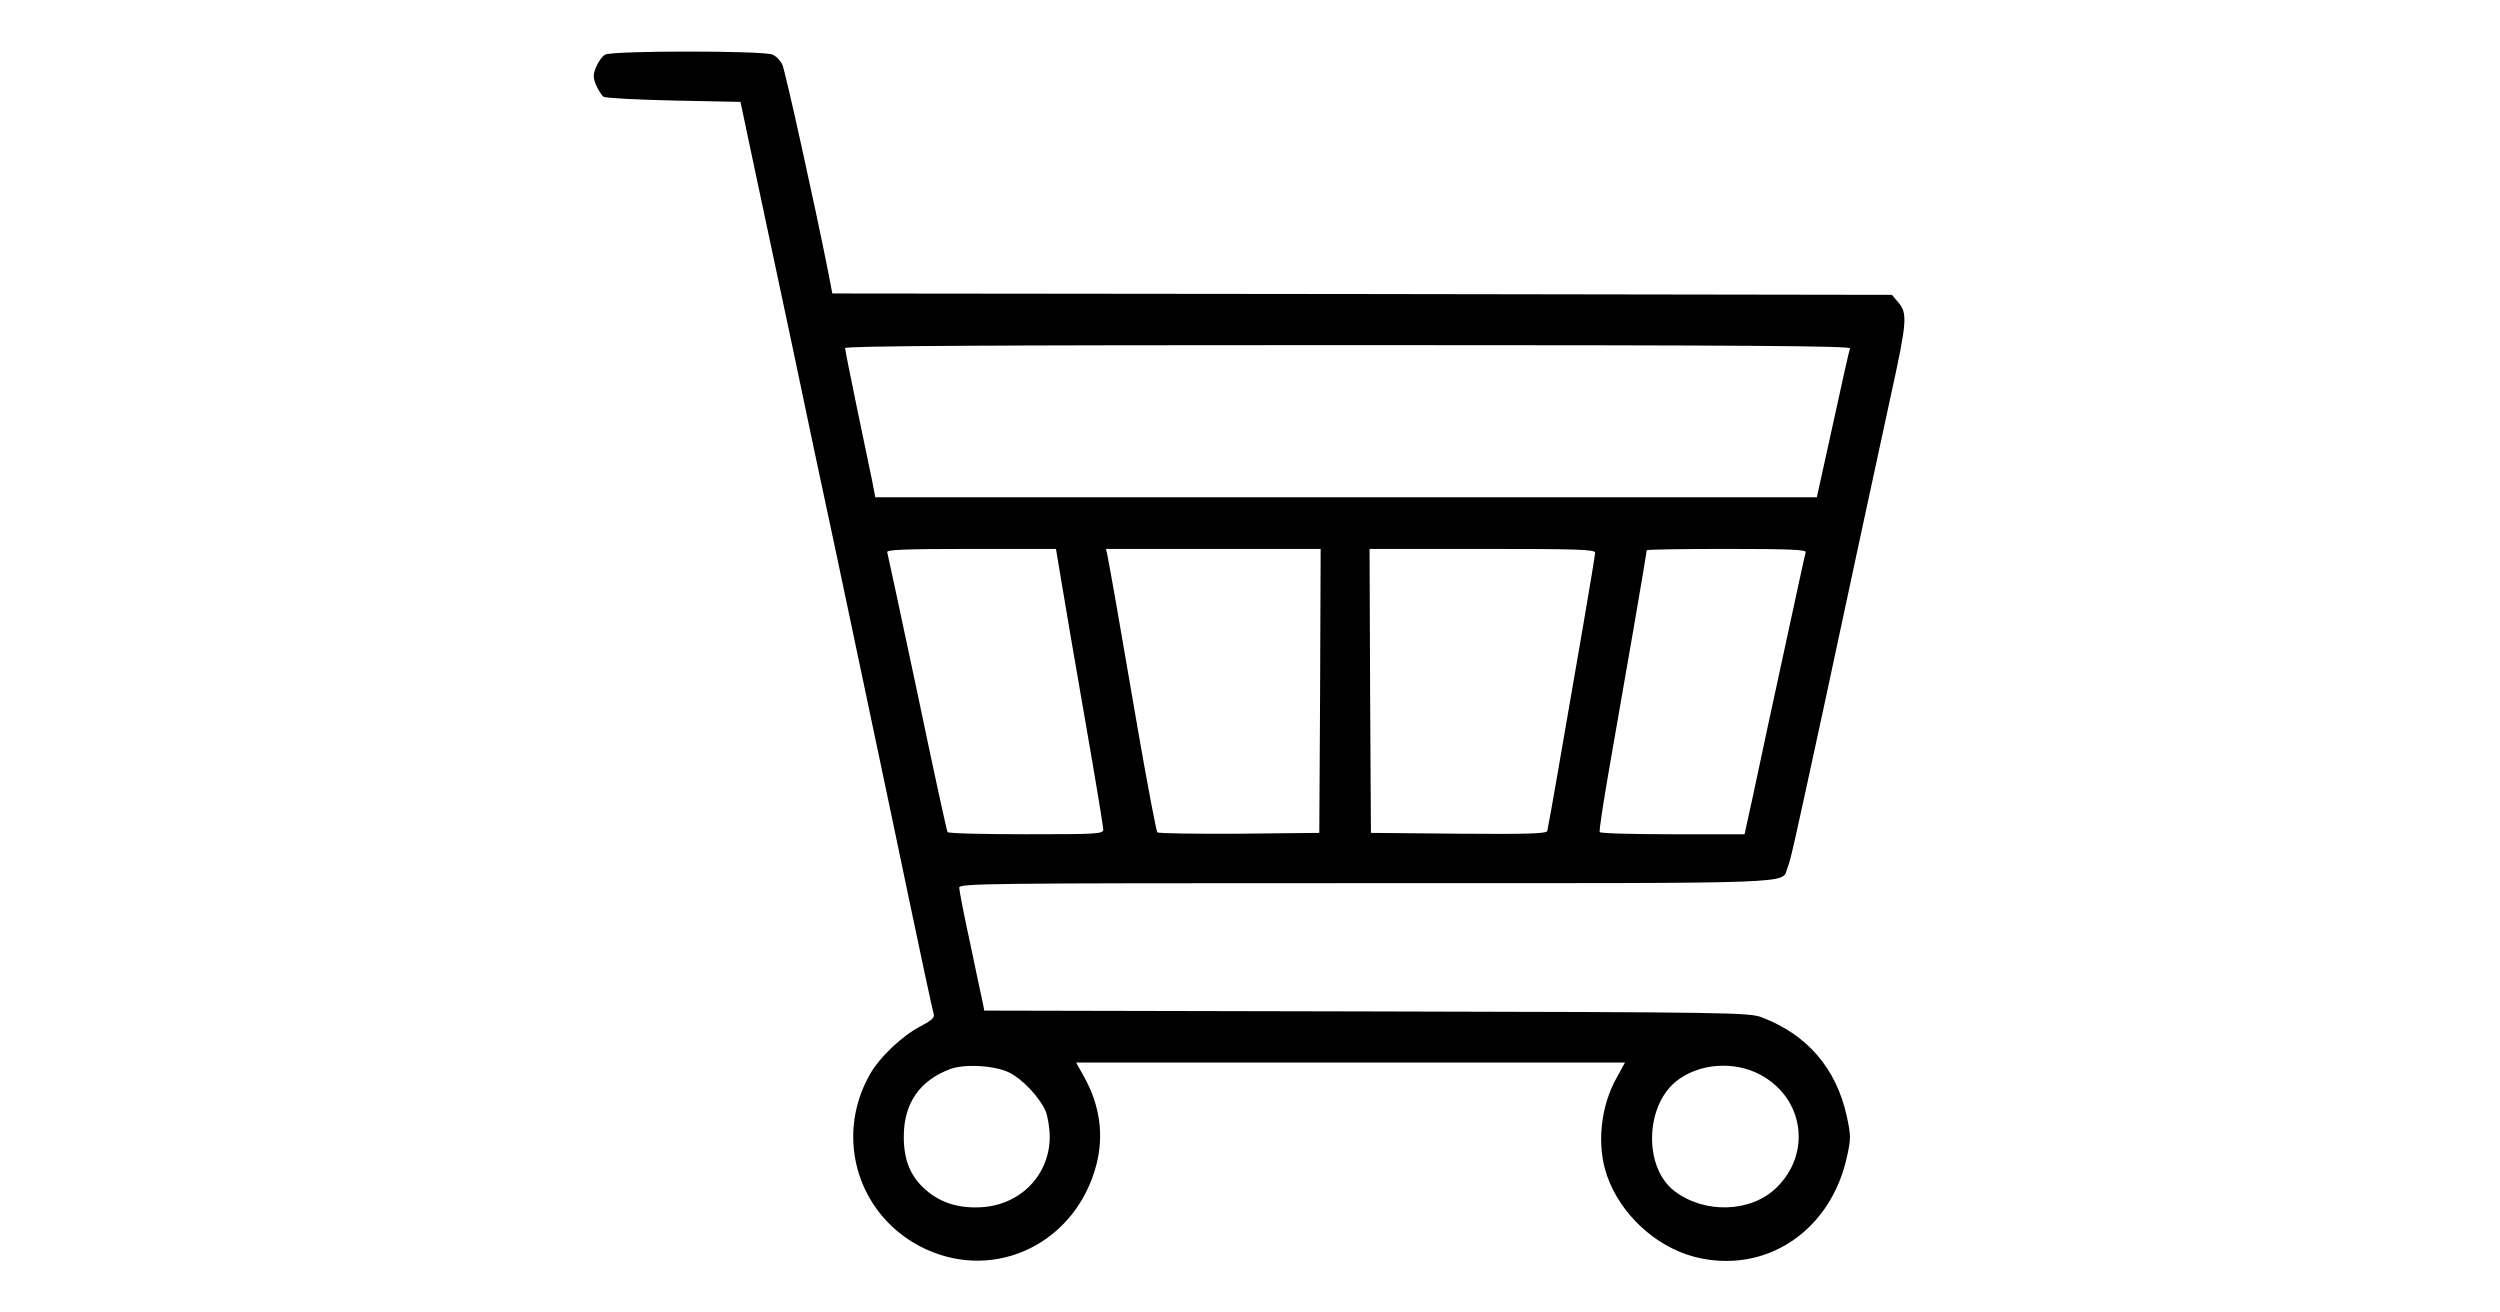 <?xml version="1.0" standalone="no"?>
<!DOCTYPE svg PUBLIC "-//W3C//DTD SVG 20010904//EN"
 "http://www.w3.org/TR/2001/REC-SVG-20010904/DTD/svg10.dtd">
<svg version="1.0" xmlns="http://www.w3.org/2000/svg"
 width="920pt" height="483pt" viewBox="0 0 920 483"
 preserveAspectRatio="xMidYMid meet">

<g transform="translate(0,483) scale(0.1,-0.1)"
fill="#000000" stroke="none">
<path d="M2227 4629 c-11 -6 -25 -26 -33 -45 -12 -29 -12 -39 0 -68 8 -18 20
-37 27 -42 8 -5 124 -11 259 -14 l245 -5 56 -265 c31 -146 91 -429 134 -630
42 -201 114 -543 161 -760 46 -217 133 -631 194 -920 131 -627 160 -759 166
-782 4 -13 -9 -24 -47 -44 -67 -34 -152 -114 -188 -178 -134 -237 -40 -529
206 -643 261 -120 554 25 628 312 28 109 12 220 -46 323 l-29 52 1010 0 1010
0 -29 -53 c-62 -108 -76 -253 -37 -364 50 -142 178 -260 321 -298 259 -67 502
92 562 369 15 67 14 78 -1 149 -39 176 -145 299 -312 363 -47 18 -109 19
-1455 22 l-1407 3 -5 27 c-4 15 -24 113 -46 217 -23 105 -41 198 -41 208 0 16
78 17 1498 17 1637 0 1526 -4 1550 57 12 30 20 66 133 588 39 182 99 463 134
625 35 162 86 400 114 528 59 268 61 299 27 339 l-24 28 -1950 3 -1949 2 -17
88 c-44 222 -156 731 -167 754 -6 14 -22 31 -36 37 -32 15 -591 15 -616 0z
m4581 -1081 c-3 -7 -31 -133 -63 -280 l-59 -268 -1732 0 -1733 0 -11 58 c-6
31 -32 152 -56 269 -24 116 -44 216 -44 222 0 8 515 11 1851 11 1477 0 1850
-3 1847 -12z m-2900 -870 c12 -73 51 -302 87 -508 36 -206 65 -383 65 -392 0
-17 -19 -18 -284 -18 -157 0 -287 3 -289 8 -3 4 -53 234 -111 512 -59 278
-109 511 -111 518 -3 9 63 12 308 12 l313 0 22 -132z m950 -390 l-3 -523 -294
-3 c-162 -1 -298 1 -302 5 -4 5 -35 168 -69 363 -69 404 -108 625 -115 658
l-5 22 395 0 395 0 -2 -522z m1012 508 c0 -8 -20 -128 -44 -268 -24 -139 -63
-363 -86 -498 -23 -135 -44 -251 -46 -258 -3 -10 -73 -12 -326 -10 l-323 3 -3
523 -2 522 415 0 c352 0 415 -2 415 -14z m775 2 c-4 -14 -19 -84 -141 -648
-40 -190 -76 -355 -79 -367 l-5 -23 -265 0 c-145 0 -266 3 -268 8 -3 4 15 120
39 257 47 266 134 771 134 780 0 3 133 5 295 5 231 0 293 -3 290 -12z m-2929
-1916 c49 -25 110 -91 132 -141 8 -20 15 -63 15 -96 -1 -143 -113 -254 -261
-258 -79 -3 -144 19 -196 65 -56 49 -81 110 -80 199 1 120 59 203 171 245 54
20 167 13 219 -14z m2764 -8 c159 -87 187 -289 57 -415 -93 -91 -264 -97 -375
-12 -112 85 -109 308 4 402 83 68 215 79 314 25z"/>
</g>
</svg>
